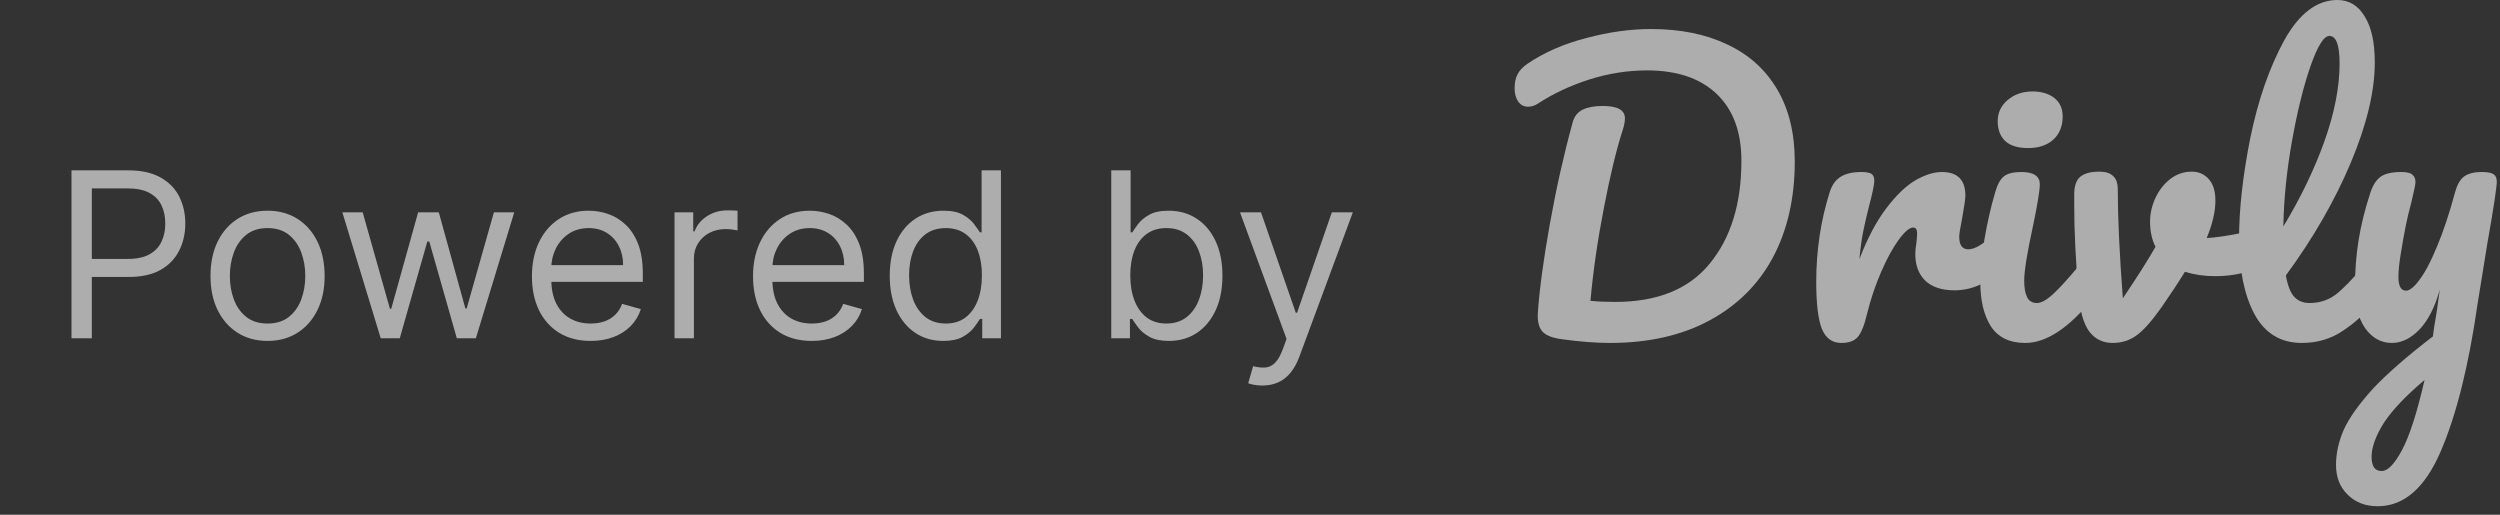 <svg width="170" height="35" viewBox="0 0 170 35" fill="none" xmlns="http://www.w3.org/2000/svg">
<rect x="0" y="0" width="170" height="35" fill="#333333" stroke="none"/>
<g opacity="0.6">
<path d="M4.861 23.004V11.584H8.72C9.616 11.584 10.348 11.746 10.917 12.069C11.489 12.389 11.913 12.822 12.188 13.369C12.463 13.915 12.601 14.525 12.601 15.198C12.601 15.87 12.463 16.482 12.188 17.032C11.917 17.582 11.497 18.021 10.928 18.348C10.359 18.671 9.631 18.833 8.742 18.833H5.977V17.606H8.698C9.311 17.606 9.804 17.5 10.175 17.288C10.547 17.077 10.817 16.79 10.984 16.43C11.155 16.066 11.24 15.655 11.24 15.198C11.24 14.74 11.155 14.331 10.984 13.971C10.817 13.61 10.545 13.328 10.17 13.123C9.794 12.915 9.296 12.811 8.675 12.811H6.244V23.004H4.861ZM18.194 23.182C17.421 23.182 16.743 22.998 16.159 22.63C15.579 22.262 15.126 21.747 14.799 21.086C14.475 20.424 14.314 19.651 14.314 18.766C14.314 17.874 14.475 17.095 14.799 16.43C15.126 15.764 15.579 15.248 16.159 14.88C16.743 14.512 17.421 14.328 18.194 14.328C18.968 14.328 19.644 14.512 20.224 14.88C20.808 15.248 21.261 15.764 21.585 16.43C21.912 17.095 22.075 17.874 22.075 18.766C22.075 19.651 21.912 20.424 21.585 21.086C21.261 21.747 20.808 22.262 20.224 22.63C19.644 22.998 18.968 23.182 18.194 23.182ZM18.194 22C18.782 22 19.265 21.85 19.644 21.549C20.023 21.247 20.304 20.852 20.486 20.361C20.668 19.87 20.759 19.339 20.759 18.766C20.759 18.194 20.668 17.66 20.486 17.166C20.304 16.672 20.023 16.272 19.644 15.967C19.265 15.662 18.782 15.51 18.194 15.51C17.607 15.51 17.124 15.662 16.745 15.967C16.366 16.272 16.085 16.672 15.903 17.166C15.721 17.66 15.63 18.194 15.63 18.766C15.63 19.339 15.721 19.87 15.903 20.361C16.085 20.852 16.366 21.247 16.745 21.549C17.124 21.85 17.607 22 18.194 22ZM25.89 23.004L23.281 14.439H24.663L26.515 20.997H26.604L28.433 14.439H29.838L31.645 20.974H31.734L33.585 14.439H34.968L32.358 23.004H31.065L29.191 16.424H29.057L27.184 23.004H25.89ZM40.164 23.182C39.339 23.182 38.627 23 38.029 22.636C37.434 22.268 36.975 21.755 36.651 21.097C36.332 20.435 36.172 19.666 36.172 18.788C36.172 17.911 36.332 17.138 36.651 16.469C36.975 15.796 37.425 15.272 38.001 14.896C38.581 14.517 39.257 14.328 40.03 14.328C40.476 14.328 40.917 14.402 41.352 14.551C41.787 14.699 42.183 14.941 42.539 15.276C42.896 15.607 43.181 16.045 43.393 16.591C43.605 17.138 43.711 17.811 43.711 18.61V19.168H37.108V18.03H42.372C42.372 17.547 42.276 17.116 42.082 16.736C41.893 16.357 41.621 16.058 41.268 15.839C40.919 15.62 40.506 15.51 40.03 15.51C39.506 15.51 39.053 15.64 38.67 15.9C38.291 16.157 37.999 16.491 37.794 16.904C37.59 17.316 37.488 17.759 37.488 18.231V18.989C37.488 19.636 37.599 20.184 37.822 20.634C38.049 21.08 38.363 21.42 38.765 21.654C39.166 21.885 39.633 22 40.164 22C40.51 22 40.822 21.952 41.101 21.855C41.383 21.755 41.627 21.606 41.831 21.409C42.036 21.208 42.194 20.959 42.305 20.662L43.577 21.019C43.443 21.45 43.218 21.829 42.902 22.156C42.586 22.48 42.196 22.733 41.731 22.915C41.266 23.093 40.744 23.182 40.164 23.182ZM45.869 23.004V14.439H47.141V15.733H47.23C47.386 15.309 47.668 14.965 48.077 14.701C48.486 14.437 48.947 14.305 49.46 14.305C49.557 14.305 49.678 14.307 49.823 14.311C49.968 14.315 50.077 14.32 50.152 14.328V15.666C50.107 15.655 50.005 15.638 49.845 15.616C49.689 15.59 49.523 15.577 49.349 15.577C48.932 15.577 48.561 15.664 48.233 15.839C47.91 16.01 47.654 16.248 47.464 16.552C47.278 16.854 47.185 17.198 47.185 17.584V23.004H45.869ZM55.199 23.182C54.373 23.182 53.662 23 53.063 22.636C52.468 22.268 52.009 21.755 51.686 21.097C51.366 20.435 51.206 19.666 51.206 18.788C51.206 17.911 51.366 17.138 51.686 16.469C52.009 15.796 52.459 15.272 53.035 14.896C53.615 14.517 54.292 14.328 55.065 14.328C55.511 14.328 55.952 14.402 56.386 14.551C56.821 14.699 57.217 14.941 57.574 15.276C57.931 15.607 58.215 16.045 58.427 16.591C58.639 17.138 58.745 17.811 58.745 18.61V19.168H52.143V18.03H57.407C57.407 17.547 57.31 17.116 57.117 16.736C56.927 16.357 56.656 16.058 56.303 15.839C55.953 15.62 55.541 15.51 55.065 15.51C54.541 15.51 54.087 15.64 53.704 15.9C53.325 16.157 53.033 16.491 52.829 16.904C52.624 17.316 52.522 17.759 52.522 18.231V18.989C52.522 19.636 52.634 20.184 52.857 20.634C53.084 21.08 53.398 21.42 53.799 21.654C54.201 21.885 54.667 22 55.199 22C55.544 22 55.857 21.952 56.136 21.855C56.418 21.755 56.661 21.606 56.866 21.409C57.07 21.208 57.228 20.959 57.34 20.662L58.611 21.019C58.477 21.45 58.252 21.829 57.937 22.156C57.621 22.48 57.23 22.733 56.766 22.915C56.301 23.093 55.779 23.182 55.199 23.182ZM64.138 23.182C63.424 23.182 62.794 23.002 62.248 22.642C61.701 22.277 61.274 21.764 60.965 21.102C60.657 20.437 60.502 19.651 60.502 18.744C60.502 17.844 60.657 17.064 60.965 16.402C61.274 15.74 61.703 15.229 62.253 14.869C62.803 14.508 63.439 14.328 64.16 14.328C64.718 14.328 65.158 14.421 65.482 14.607C65.809 14.789 66.058 14.997 66.229 15.231C66.404 15.461 66.539 15.651 66.636 15.8H66.748V11.584H68.063V23.004H66.792V21.688H66.636C66.539 21.844 66.402 22.041 66.223 22.279C66.045 22.513 65.79 22.723 65.459 22.909C65.129 23.091 64.688 23.182 64.138 23.182ZM64.316 22C64.844 22 65.29 21.863 65.655 21.588C66.019 21.309 66.296 20.924 66.485 20.433C66.675 19.939 66.77 19.368 66.77 18.722C66.77 18.082 66.677 17.523 66.491 17.043C66.305 16.56 66.03 16.184 65.666 15.917C65.301 15.646 64.852 15.51 64.316 15.51C63.759 15.51 63.294 15.653 62.922 15.939C62.554 16.222 62.277 16.606 62.092 17.093C61.909 17.577 61.818 18.119 61.818 18.722C61.818 19.331 61.911 19.885 62.097 20.383C62.287 20.878 62.566 21.272 62.934 21.565C63.305 21.855 63.766 22 64.316 22ZM75.565 23.004V11.584H76.881V15.8H76.992C77.089 15.651 77.223 15.461 77.394 15.231C77.569 14.997 77.817 14.789 78.141 14.607C78.468 14.421 78.91 14.328 79.468 14.328C80.189 14.328 80.825 14.508 81.375 14.869C81.925 15.229 82.355 15.74 82.663 16.402C82.972 17.064 83.126 17.844 83.126 18.744C83.126 19.651 82.972 20.437 82.663 21.102C82.355 21.764 81.927 22.277 81.381 22.642C80.834 23.002 80.204 23.182 79.49 23.182C78.94 23.182 78.5 23.091 78.169 22.909C77.838 22.723 77.583 22.513 77.405 22.279C77.227 22.041 77.089 21.844 76.992 21.688H76.836V23.004H75.565ZM76.859 18.722C76.859 19.368 76.953 19.939 77.143 20.433C77.332 20.924 77.609 21.309 77.974 21.588C78.338 21.863 78.784 22 79.312 22C79.862 22 80.321 21.855 80.689 21.565C81.061 21.272 81.34 20.878 81.526 20.383C81.715 19.885 81.81 19.331 81.81 18.722C81.81 18.119 81.717 17.577 81.531 17.093C81.349 16.606 81.072 16.222 80.7 15.939C80.332 15.653 79.87 15.51 79.312 15.51C78.777 15.51 78.327 15.646 77.963 15.917C77.598 16.184 77.323 16.56 77.137 17.043C76.951 17.523 76.859 18.082 76.859 18.722ZM85.837 26.216C85.614 26.216 85.415 26.197 85.24 26.16C85.065 26.126 84.945 26.093 84.878 26.059L85.212 24.9C85.532 24.982 85.814 25.011 86.06 24.989C86.305 24.967 86.522 24.857 86.712 24.66C86.905 24.467 87.082 24.153 87.242 23.718L87.487 23.049L84.32 14.439H85.748L88.112 21.264H88.201L90.565 14.439H91.993L88.357 24.253C88.194 24.695 87.991 25.061 87.749 25.351C87.508 25.645 87.227 25.863 86.907 26.004C86.591 26.145 86.234 26.216 85.837 26.216Z" fill="white"/>
<path d="M109.483 23.32C108.529 23.32 107.452 23.237 106.251 23.073C105.593 22.99 105.14 22.818 104.894 22.555C104.647 22.291 104.54 21.863 104.573 21.271C104.688 19.643 104.959 17.636 105.387 15.25C105.815 12.848 106.333 10.537 106.942 8.316C107.057 7.905 107.287 7.617 107.633 7.452C107.978 7.288 108.431 7.206 108.99 7.206C109.993 7.206 110.495 7.485 110.495 8.045C110.495 8.275 110.446 8.538 110.347 8.834C109.919 10.15 109.492 11.919 109.064 14.14C108.636 16.344 108.332 18.45 108.151 20.457C108.644 20.506 109.204 20.531 109.829 20.531C112.708 20.531 114.855 19.659 116.269 17.915C117.701 16.171 118.416 13.844 118.416 10.932C118.416 8.974 117.857 7.461 116.738 6.391C115.62 5.322 114.04 4.787 112 4.787C110.684 4.787 109.376 4.993 108.077 5.404C106.794 5.815 105.634 6.358 104.597 7.033C104.384 7.181 104.153 7.255 103.906 7.255C103.627 7.255 103.405 7.14 103.24 6.909C103.076 6.663 102.993 6.367 102.993 6.021C102.993 5.626 103.059 5.305 103.191 5.059C103.322 4.795 103.545 4.557 103.857 4.343C104.992 3.57 106.325 2.986 107.855 2.591C109.385 2.18 110.857 1.974 112.272 1.974C114.279 1.974 116.014 2.328 117.479 3.035C118.943 3.726 120.07 4.746 120.859 6.095C121.649 7.444 122.044 9.073 122.044 10.981C122.044 13.465 121.55 15.637 120.563 17.496C119.576 19.338 118.137 20.77 116.245 21.79C114.353 22.809 112.099 23.32 109.483 23.32Z" fill="white"/>
<path d="M125.207 23.32C124.582 23.32 124.137 22.99 123.874 22.332C123.627 21.674 123.504 20.622 123.504 19.174C123.504 17.035 123.808 15.003 124.417 13.079C124.565 12.602 124.804 12.256 125.133 12.042C125.478 11.812 125.955 11.697 126.564 11.697C126.893 11.697 127.123 11.738 127.255 11.82C127.386 11.902 127.452 12.059 127.452 12.289C127.452 12.552 127.329 13.144 127.082 14.066C126.918 14.724 126.786 15.3 126.687 15.793C126.589 16.287 126.506 16.895 126.44 17.619C126.983 16.204 127.592 15.053 128.267 14.164C128.941 13.276 129.599 12.643 130.241 12.264C130.899 11.886 131.499 11.697 132.042 11.697C133.111 11.697 133.646 12.231 133.646 13.301C133.646 13.515 133.572 14.033 133.424 14.855C133.292 15.513 133.227 15.925 133.227 16.089C133.227 16.665 133.432 16.953 133.844 16.953C134.304 16.953 134.896 16.591 135.62 15.867C135.834 15.653 136.056 15.546 136.286 15.546C136.5 15.546 136.665 15.645 136.78 15.842C136.912 16.023 136.977 16.27 136.977 16.583C136.977 17.191 136.813 17.669 136.484 18.014C136.023 18.491 135.48 18.902 134.855 19.248C134.247 19.577 133.597 19.741 132.906 19.741C132.034 19.741 131.368 19.519 130.907 19.075C130.463 18.631 130.241 18.03 130.241 17.274C130.241 17.027 130.265 16.78 130.315 16.533C130.348 16.204 130.364 15.982 130.364 15.867C130.364 15.604 130.274 15.472 130.093 15.472C129.846 15.472 129.517 15.752 129.106 16.311C128.711 16.854 128.316 17.578 127.921 18.483C127.526 19.388 127.205 20.342 126.959 21.345C126.778 22.119 126.564 22.645 126.317 22.925C126.087 23.188 125.717 23.32 125.207 23.32Z" fill="white"/>
<path d="M137.917 10.068C137.226 10.068 136.708 9.912 136.362 9.599C136.017 9.27 135.844 8.818 135.844 8.242C135.844 7.666 136.066 7.189 136.511 6.811C136.971 6.416 137.539 6.219 138.213 6.219C138.822 6.219 139.315 6.367 139.694 6.663C140.072 6.959 140.261 7.378 140.261 7.921C140.261 8.579 140.048 9.106 139.62 9.501C139.192 9.879 138.624 10.068 137.917 10.068ZM137.72 23.32C136.65 23.32 135.869 22.941 135.375 22.184C134.898 21.428 134.66 20.424 134.66 19.174C134.66 18.433 134.75 17.488 134.931 16.336C135.129 15.168 135.375 14.082 135.672 13.079C135.82 12.552 136.017 12.19 136.264 11.993C136.511 11.796 136.905 11.697 137.448 11.697C138.287 11.697 138.707 11.976 138.707 12.536C138.707 12.947 138.55 13.901 138.238 15.398C137.843 17.208 137.646 18.433 137.646 19.075C137.646 19.569 137.711 19.947 137.843 20.21C137.975 20.473 138.197 20.605 138.509 20.605C138.805 20.605 139.176 20.399 139.62 19.988C140.064 19.577 140.656 18.927 141.396 18.039C141.594 17.808 141.816 17.693 142.063 17.693C142.277 17.693 142.441 17.792 142.556 17.989C142.688 18.187 142.754 18.458 142.754 18.804C142.754 19.462 142.597 19.972 142.285 20.334C140.656 22.324 139.134 23.32 137.72 23.32Z" fill="white"/>
<path d="M153.213 15.694C153.263 15.678 153.345 15.67 153.46 15.67C153.707 15.67 153.896 15.752 154.027 15.916C154.159 16.081 154.225 16.303 154.225 16.583C154.225 17.093 154.126 17.496 153.929 17.792C153.731 18.072 153.435 18.277 153.04 18.409C152.284 18.656 151.478 18.779 150.622 18.779C149.898 18.779 149.216 18.68 148.574 18.483C148.097 19.256 147.57 20.054 146.995 20.877C146.337 21.814 145.769 22.456 145.292 22.801C144.815 23.147 144.272 23.32 143.663 23.32C142.989 23.32 142.454 23.056 142.059 22.53C141.681 22.003 141.442 21.173 141.344 20.038C141.146 17.734 141.048 15.719 141.048 13.992V13.128C141.064 12.585 141.212 12.207 141.492 11.993C141.771 11.779 142.191 11.672 142.75 11.672C143.178 11.672 143.491 11.771 143.688 11.968C143.902 12.149 144.009 12.462 144.009 12.906C144.009 14.798 144.124 17.257 144.354 20.284C145.341 18.82 146.082 17.652 146.575 16.78C146.328 16.303 146.205 15.736 146.205 15.077C146.205 14.518 146.328 13.975 146.575 13.449C146.822 12.922 147.159 12.495 147.587 12.166C148.015 11.837 148.5 11.672 149.043 11.672C149.52 11.672 149.906 11.845 150.203 12.19C150.499 12.519 150.647 13.005 150.647 13.646C150.647 14.386 150.449 15.234 150.055 16.188C150.68 16.155 151.51 16.032 152.547 15.818L153.213 15.694Z" fill="white"/>
<path d="M161.436 17.693C161.65 17.693 161.814 17.792 161.929 17.989C162.061 18.187 162.127 18.458 162.127 18.804C162.127 19.462 161.971 19.972 161.658 20.334C160.951 21.206 160.177 21.921 159.338 22.48C158.516 23.04 157.578 23.32 156.525 23.32C155.078 23.32 154 22.661 153.293 21.345C152.602 20.029 152.256 18.326 152.256 16.237C152.256 14.23 152.511 11.944 153.021 9.377C153.548 6.811 154.313 4.606 155.316 2.764C156.336 0.921 157.545 0 158.944 0C159.733 0 160.35 0.37 160.794 1.11C161.255 1.834 161.485 2.879 161.485 4.244C161.485 6.202 160.942 8.472 159.857 11.055C158.771 13.638 157.298 16.196 155.439 18.73C155.555 19.404 155.744 19.889 156.007 20.186C156.27 20.465 156.616 20.605 157.043 20.605C157.718 20.605 158.31 20.416 158.82 20.038C159.33 19.643 159.98 18.976 160.77 18.039C160.967 17.808 161.189 17.693 161.436 17.693ZM158.401 2.443C158.022 2.443 157.595 3.126 157.117 4.491C156.64 5.857 156.221 7.551 155.859 9.575C155.497 11.598 155.3 13.539 155.267 15.398C156.435 13.473 157.364 11.549 158.055 9.624C158.746 7.683 159.092 5.914 159.092 4.318C159.092 3.068 158.861 2.443 158.401 2.443Z" fill="white"/>
<path d="M168.769 11.697C169.147 11.697 169.411 11.746 169.559 11.845C169.707 11.944 169.781 12.108 169.781 12.338C169.781 12.733 169.567 14.14 169.139 16.558C168.761 18.878 168.539 20.251 168.473 20.679C167.864 24.907 167.025 28.255 165.956 30.723C164.887 33.19 163.464 34.424 161.687 34.424C160.848 34.424 160.165 34.161 159.639 33.634C159.112 33.124 158.849 32.45 158.849 31.611C158.849 30.838 159.022 30.048 159.367 29.242C159.729 28.436 160.387 27.506 161.341 26.453C162.312 25.417 163.677 24.224 165.438 22.875L165.512 22.308C165.627 21.699 165.759 20.827 165.907 19.692C165.578 20.877 165.117 21.781 164.525 22.406C163.932 23.015 163.307 23.32 162.649 23.32C161.909 23.32 161.3 22.982 160.823 22.308C160.363 21.617 160.132 20.761 160.132 19.741C160.132 18.508 160.215 17.381 160.379 16.361C160.544 15.324 160.815 14.23 161.193 13.079C161.358 12.585 161.588 12.231 161.884 12.018C162.18 11.804 162.649 11.697 163.291 11.697C163.653 11.697 163.9 11.754 164.031 11.87C164.179 11.985 164.253 12.157 164.253 12.388C164.253 12.519 164.163 12.963 163.982 13.72C163.817 14.329 163.686 14.88 163.587 15.374C163.455 16.048 163.34 16.698 163.242 17.323C163.143 17.932 163.093 18.433 163.093 18.828C163.093 19.453 163.266 19.766 163.612 19.766C163.858 19.766 164.163 19.519 164.525 19.026C164.903 18.532 165.298 17.784 165.709 16.78C166.137 15.777 166.548 14.543 166.943 13.079C167.075 12.585 167.272 12.231 167.535 12.018C167.815 11.804 168.226 11.697 168.769 11.697ZM161.958 32.03C162.37 32.03 162.83 31.553 163.34 30.599C163.85 29.645 164.36 28.057 164.87 25.837C163.603 26.906 162.682 27.876 162.106 28.748C161.547 29.637 161.267 30.41 161.267 31.068C161.267 31.348 161.317 31.578 161.415 31.759C161.531 31.94 161.712 32.03 161.958 32.03Z" fill="white"/>
</g>
</svg>
